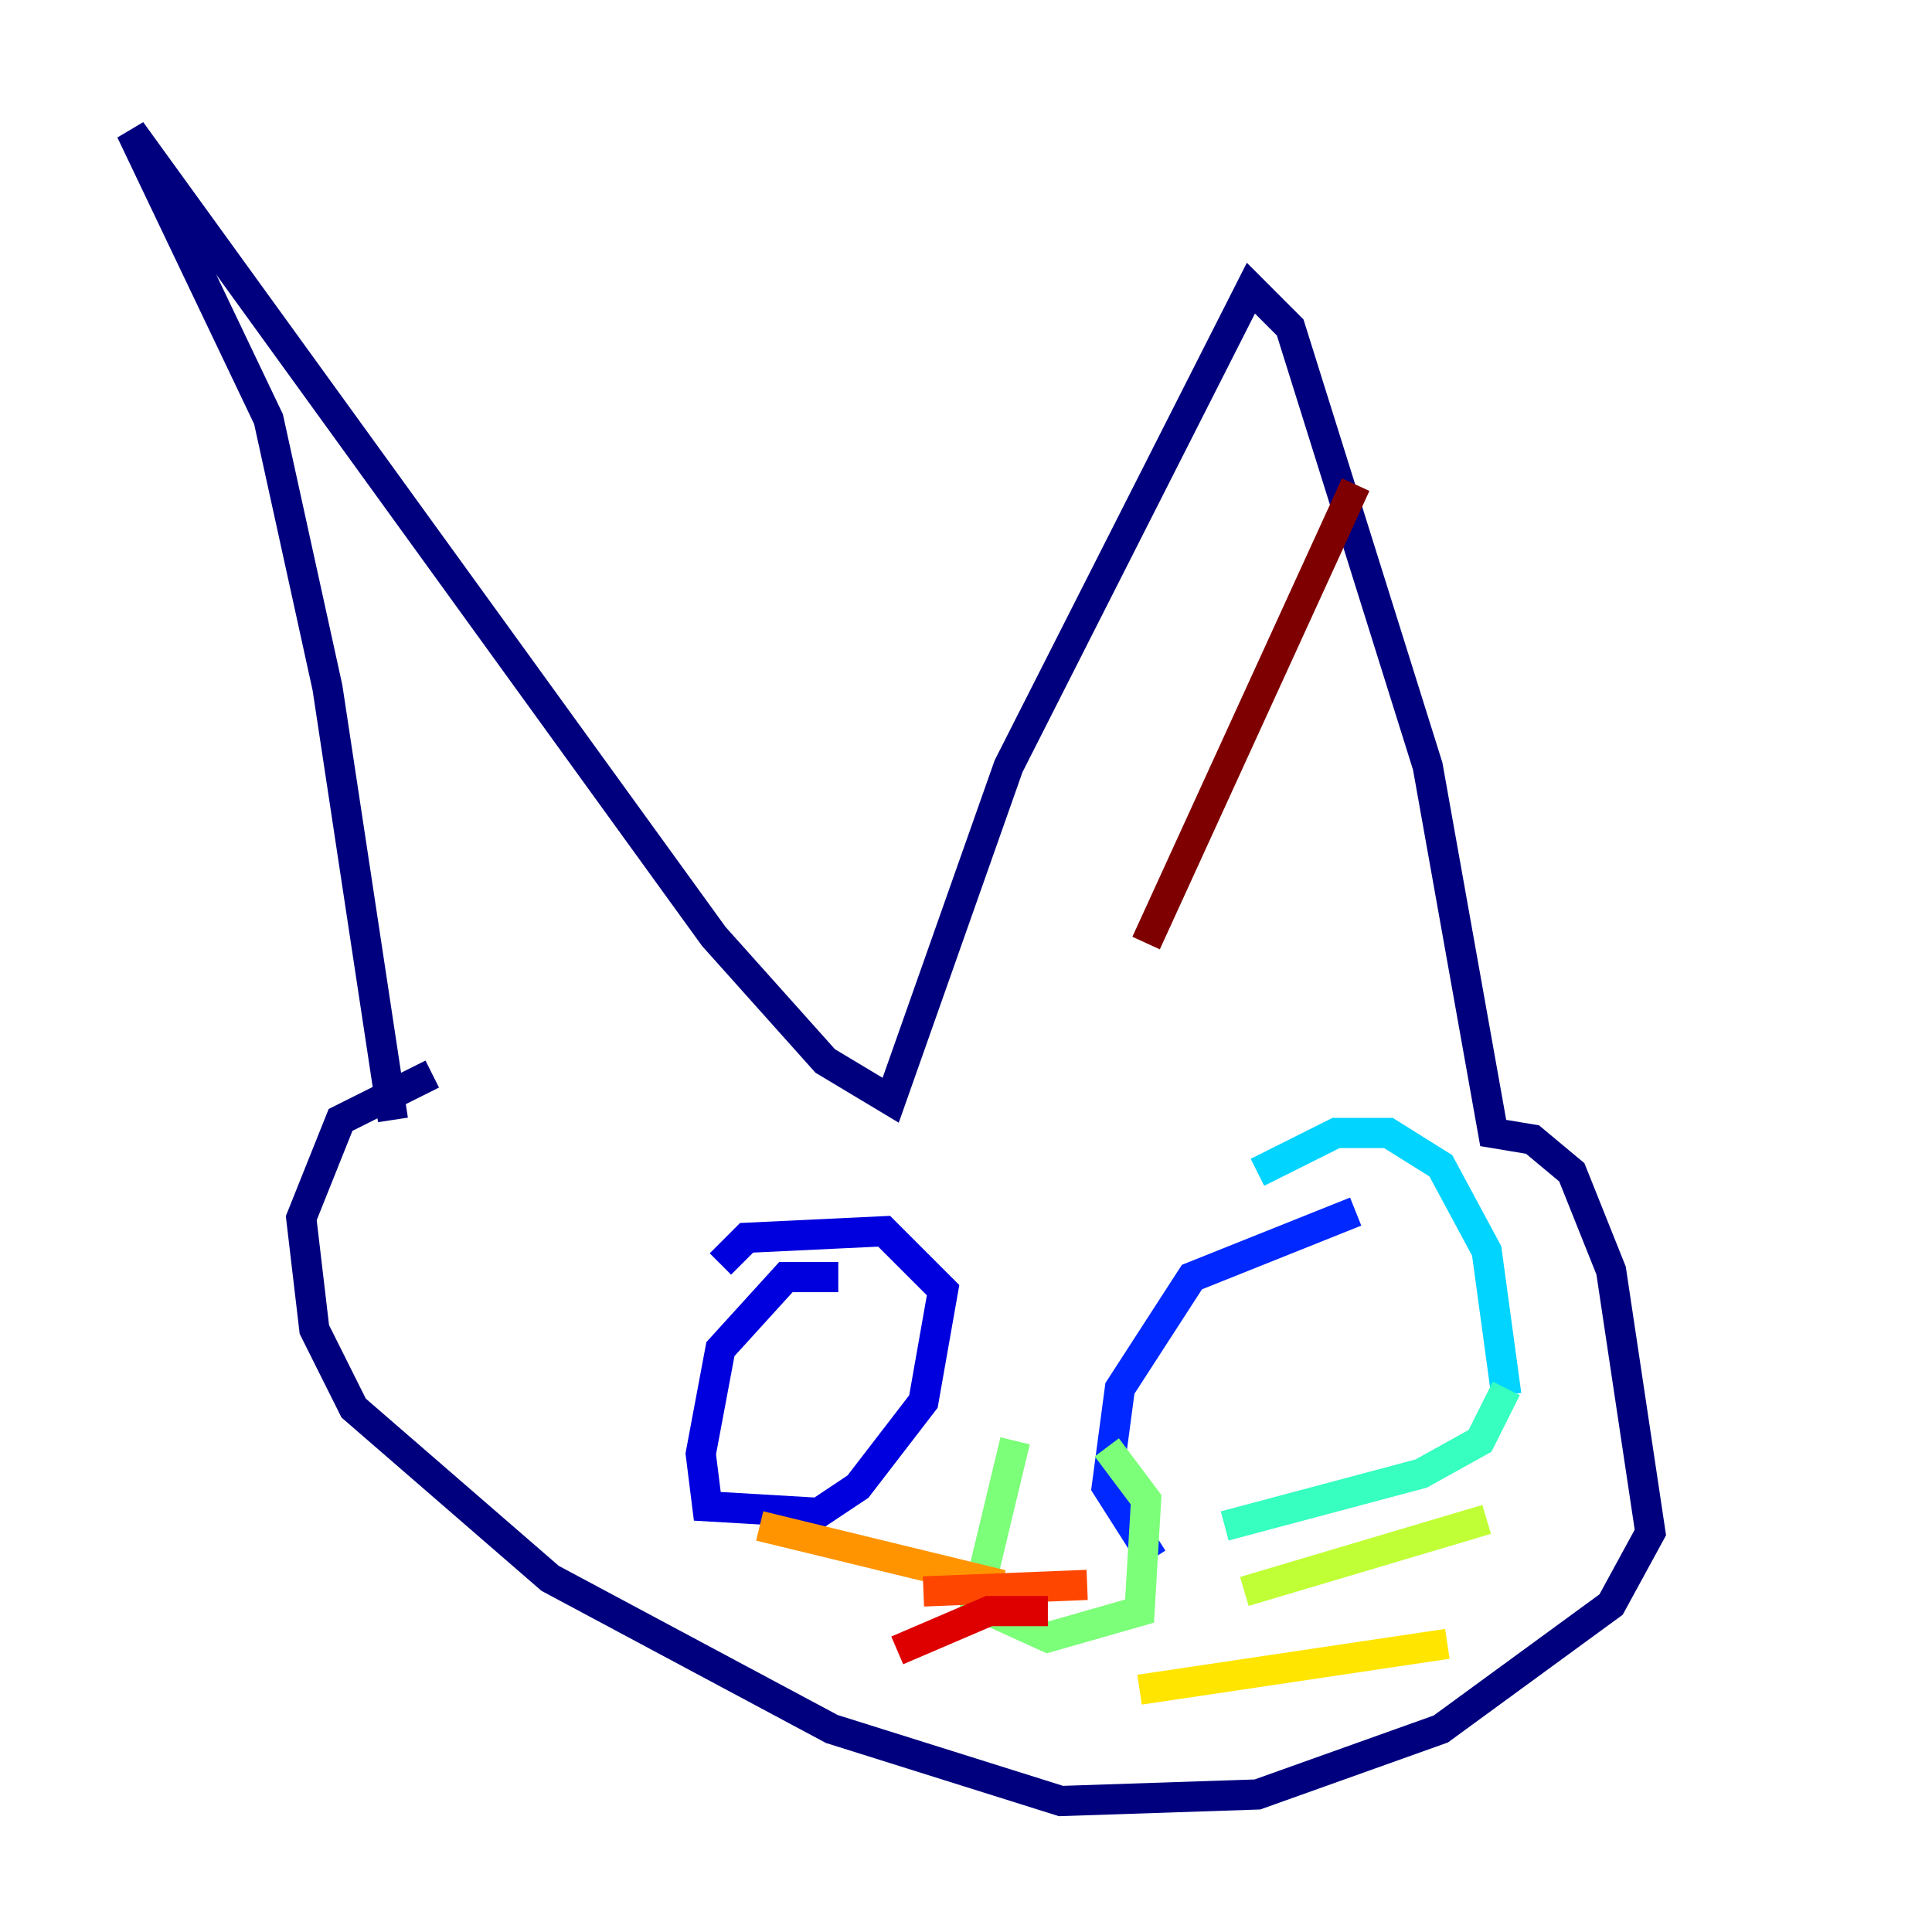 <?xml version="1.0" encoding="utf-8" ?>
<svg baseProfile="tiny" height="128" version="1.2" viewBox="0,0,128,128" width="128" xmlns="http://www.w3.org/2000/svg" xmlns:ev="http://www.w3.org/2001/xml-events" xmlns:xlink="http://www.w3.org/1999/xlink"><defs /><polyline fill="none" points="26.034,74.197 21.695,45.559 17.79,27.77 8.678,8.678 47.295,62.047 54.671,70.291 59.01,72.895 66.82,50.766 82.875,19.091 85.478,21.695 94.59,50.766 98.929,75.064 101.532,75.498 104.136,77.668 106.739,84.176 109.342,101.532 106.739,106.305 95.458,114.549 83.308,118.888 70.291,119.322 55.105,114.549 36.447,104.57 23.43,93.288 20.827,88.081 19.959,80.705 22.563,74.197 28.637,71.159" stroke="#00007f" stroke-width="2" /><polyline fill="none" points="55.539,84.61 52.068,84.61 47.729,89.383 46.427,96.325 46.861,99.797 54.237,100.231 56.841,98.495 61.18,92.854 62.481,85.478 58.576,81.573 49.464,82.007 47.729,83.742" stroke="#0000de" stroke-width="2" /><polyline fill="none" points="89.817,80.271 78.969,84.61 74.197,91.986 73.329,98.495 76.366,103.268" stroke="#0028ff" stroke-width="2" /><polyline fill="none" points="92.42,107.173 92.42,107.173" stroke="#0080ff" stroke-width="2" /><polyline fill="none" points="99.797,92.42 98.495,82.875 95.458,77.234 91.986,75.064 88.515,75.064 83.308,77.668" stroke="#00d4ff" stroke-width="2" /><polyline fill="none" points="99.797,91.986 98.061,95.458 94.156,97.627 81.139,101.098" stroke="#36ffc0" stroke-width="2" /><polyline fill="none" points="67.254,95.458 64.651,106.305 69.424,108.475 75.498,106.739 75.932,99.363 73.329,95.891" stroke="#7cff79" stroke-width="2" /><polyline fill="none" points="82.441,105.437 98.495,100.664" stroke="#c0ff36" stroke-width="2" /><polyline fill="none" points="75.498,111.946 95.891,108.909" stroke="#ffe500" stroke-width="2" /><polyline fill="none" points="66.386,105.003 50.332,101.098" stroke="#ff9400" stroke-width="2" /><polyline fill="none" points="72.027,105.003 61.18,105.437" stroke="#ff4600" stroke-width="2" /><polyline fill="none" points="69.424,106.739 65.519,106.739 59.444,109.342" stroke="#de0000" stroke-width="2" /><polyline fill="none" points="89.817,32.108 75.932,62.481" stroke="#7f0000" stroke-width="2" /></svg>